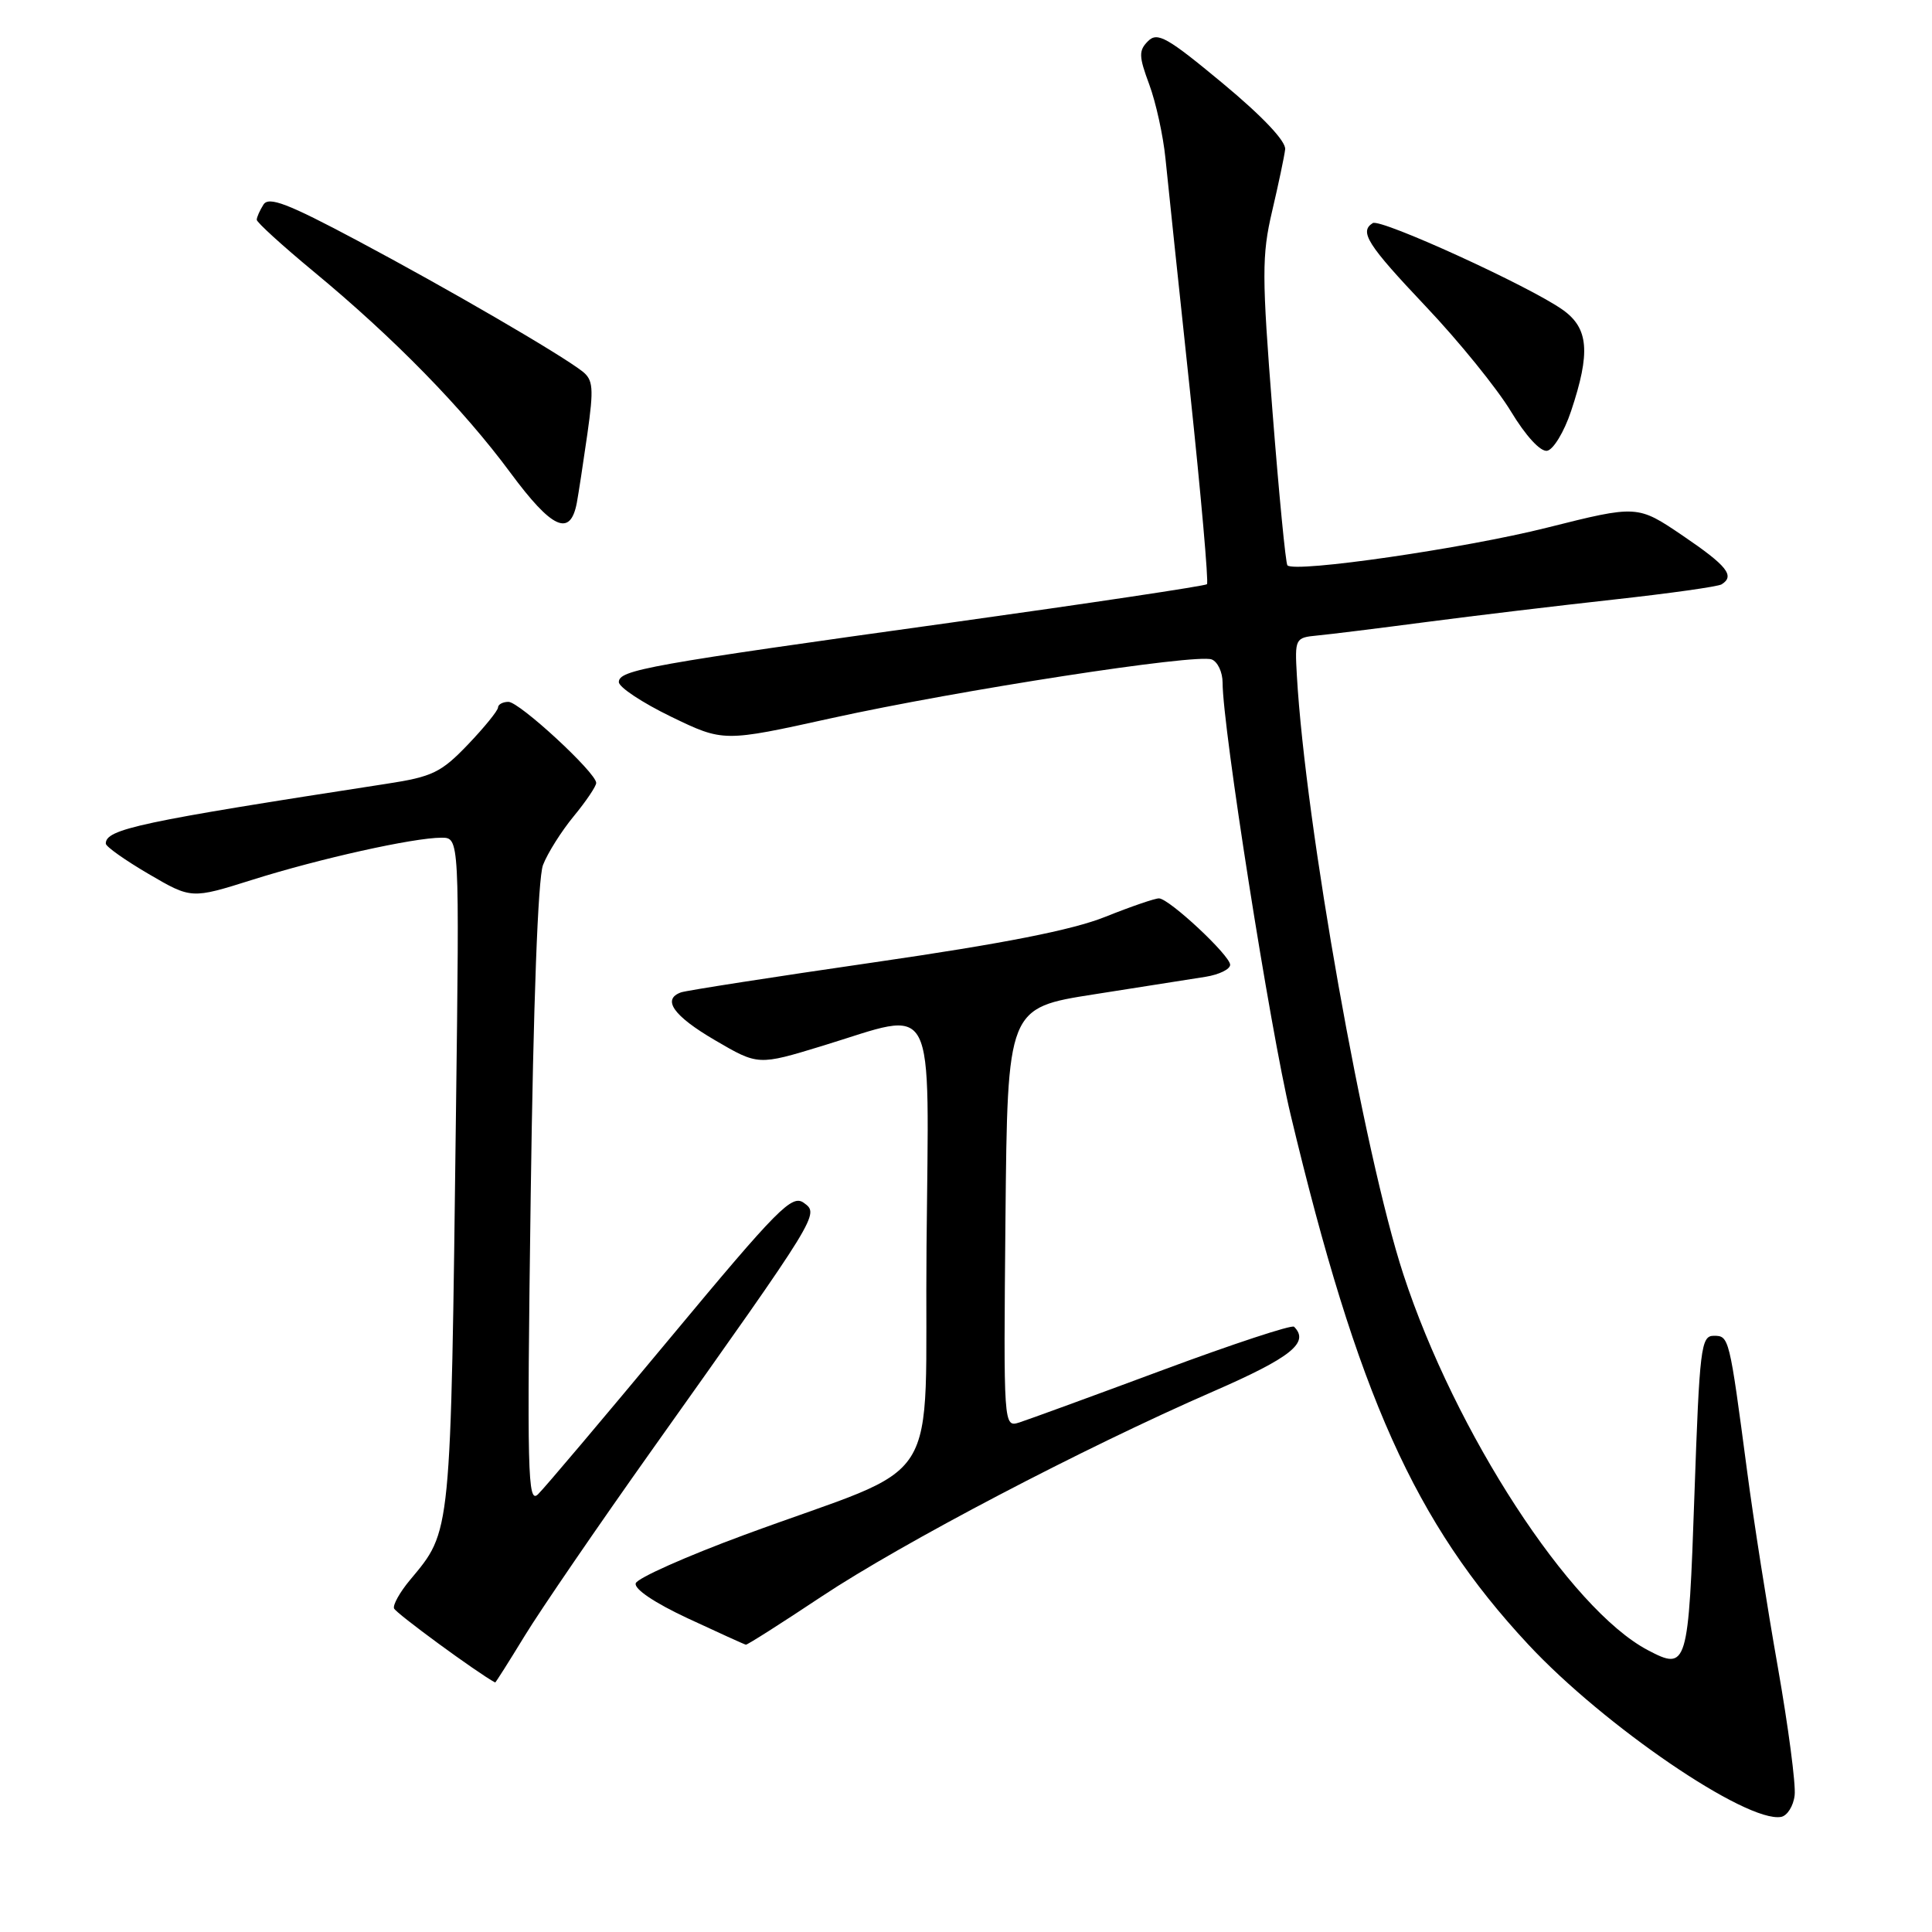 <?xml version="1.0" encoding="UTF-8" standalone="no"?>
<!DOCTYPE svg PUBLIC "-//W3C//DTD SVG 1.1//EN" "http://www.w3.org/Graphics/SVG/1.1/DTD/svg11.dtd" >
<svg xmlns="http://www.w3.org/2000/svg" xmlns:xlink="http://www.w3.org/1999/xlink" version="1.1" viewBox="0 0 256 256">
 <g >
 <path fill="currentColor"
d=" M 237.80 237.88 C 237.97 236.44 236.96 228.80 235.57 220.89 C 234.17 212.97 232.34 201.32 231.51 195.00 C 229.14 177.09 229.12 177.00 227.08 177.00 C 225.39 177.00 225.20 178.60 224.52 198.07 C 223.73 220.91 223.58 221.41 218.34 218.65 C 208.03 213.22 192.80 189.81 185.95 168.85 C 180.72 152.85 172.97 109.25 171.84 89.50 C 171.56 84.61 171.62 84.49 174.53 84.21 C 176.16 84.06 182.68 83.25 189.00 82.42 C 195.32 81.59 206.52 80.25 213.87 79.44 C 221.22 78.63 227.64 77.73 228.12 77.43 C 229.92 76.31 228.85 74.97 222.99 70.99 C 216.97 66.91 216.97 66.91 204.98 69.92 C 194.11 72.66 171.58 75.93 170.59 74.91 C 170.36 74.69 169.47 65.50 168.61 54.50 C 167.20 36.53 167.19 33.84 168.56 28.00 C 169.40 24.42 170.18 20.73 170.29 19.79 C 170.42 18.73 167.29 15.42 162.03 11.05 C 154.66 4.93 153.37 4.20 152.12 5.45 C 150.87 6.70 150.89 7.45 152.28 11.19 C 153.16 13.56 154.13 17.98 154.43 21.00 C 154.73 24.02 156.19 37.86 157.67 51.74 C 159.14 65.62 160.16 77.17 159.93 77.41 C 159.69 77.64 144.42 79.93 126.00 82.50 C 85.88 88.08 82.00 88.77 82.00 90.38 C 82.00 91.06 85.12 93.12 88.93 94.97 C 95.86 98.32 95.86 98.32 110.18 95.16 C 127.07 91.44 158.49 86.59 160.56 87.38 C 161.35 87.69 162.00 89.07 162.00 90.46 C 162.00 96.38 168.28 136.27 171.01 147.69 C 179.89 184.86 187.48 201.78 202.50 217.90 C 212.55 228.69 231.41 241.55 236.00 240.75 C 236.82 240.60 237.64 239.31 237.80 237.88 Z  M 69.53 216.75 C 71.63 213.31 79.25 202.18 86.48 192.00 C 108.60 160.86 108.58 160.89 106.52 159.39 C 104.94 158.23 103.12 160.07 88.79 177.30 C 80.01 187.86 72.14 197.18 71.29 198.00 C 69.91 199.35 69.82 195.33 70.32 158.48 C 70.67 132.96 71.28 116.38 71.95 114.62 C 72.55 113.06 74.38 110.15 76.02 108.16 C 77.66 106.17 79.00 104.18 79.00 103.74 C 79.00 102.39 68.83 93.00 67.37 93.00 C 66.62 93.00 66.00 93.34 65.99 93.75 C 65.98 94.16 64.19 96.37 62.00 98.66 C 58.46 102.36 57.28 102.93 51.26 103.85 C 18.56 108.89 13.97 109.86 14.02 111.79 C 14.03 112.18 16.59 113.99 19.70 115.81 C 25.36 119.12 25.36 119.12 33.43 116.58 C 42.30 113.78 54.79 111.00 58.50 111.00 C 60.88 111.00 60.88 111.00 60.42 147.25 C 59.71 204.03 59.84 202.73 54.31 209.38 C 52.99 210.96 52.05 212.64 52.21 213.12 C 52.41 213.73 63.23 221.66 65.61 222.94 C 65.67 222.97 67.43 220.19 69.53 216.75 Z  M 108.83 211.57 C 119.58 204.43 143.55 191.87 160.72 184.39 C 171.09 179.87 173.56 177.89 171.47 175.80 C 171.17 175.51 163.34 178.09 154.06 181.54 C 144.78 184.99 136.23 188.11 135.08 188.48 C 132.97 189.14 132.97 189.14 133.23 161.35 C 133.50 133.55 133.50 133.55 145.00 131.75 C 151.32 130.75 157.96 129.71 159.75 129.43 C 161.54 129.14 163.00 128.43 163.00 127.84 C 163.00 126.61 154.96 119.10 153.58 119.04 C 153.07 119.02 149.86 120.12 146.44 121.49 C 142.07 123.24 132.95 125.03 115.86 127.51 C 102.46 129.45 90.94 131.25 90.25 131.49 C 87.67 132.41 89.22 134.61 94.75 137.84 C 100.46 141.18 100.46 141.18 108.98 138.58 C 124.33 133.89 123.07 131.47 122.77 165.12 C 122.46 198.41 125.62 193.42 98.58 203.40 C 90.92 206.23 84.47 209.10 84.24 209.79 C 83.99 210.54 86.74 212.39 91.16 214.45 C 95.20 216.33 98.65 217.90 98.83 217.93 C 99.01 217.97 103.51 215.11 108.83 211.57 Z  M 76.43 66.64 C 76.65 65.46 77.28 61.35 77.83 57.50 C 78.69 51.41 78.60 50.33 77.16 49.20 C 74.25 46.93 59.38 38.28 47.39 31.90 C 38.12 26.96 35.61 26.00 34.91 27.11 C 34.43 27.87 34.02 28.78 34.02 29.12 C 34.01 29.45 37.41 32.55 41.58 36.00 C 52.21 44.79 61.35 54.14 67.64 62.65 C 73.15 70.10 75.56 71.19 76.43 66.64 Z  M 208.17 54.49 C 210.77 46.71 210.51 43.50 207.08 41.06 C 202.72 37.95 182.94 28.92 181.90 29.56 C 180.08 30.69 181.17 32.41 188.94 40.62 C 193.31 45.23 198.37 51.48 200.19 54.49 C 202.16 57.75 204.11 59.88 205.00 59.73 C 205.82 59.59 207.25 57.24 208.17 54.49 Z "/>
</g>
</svg>